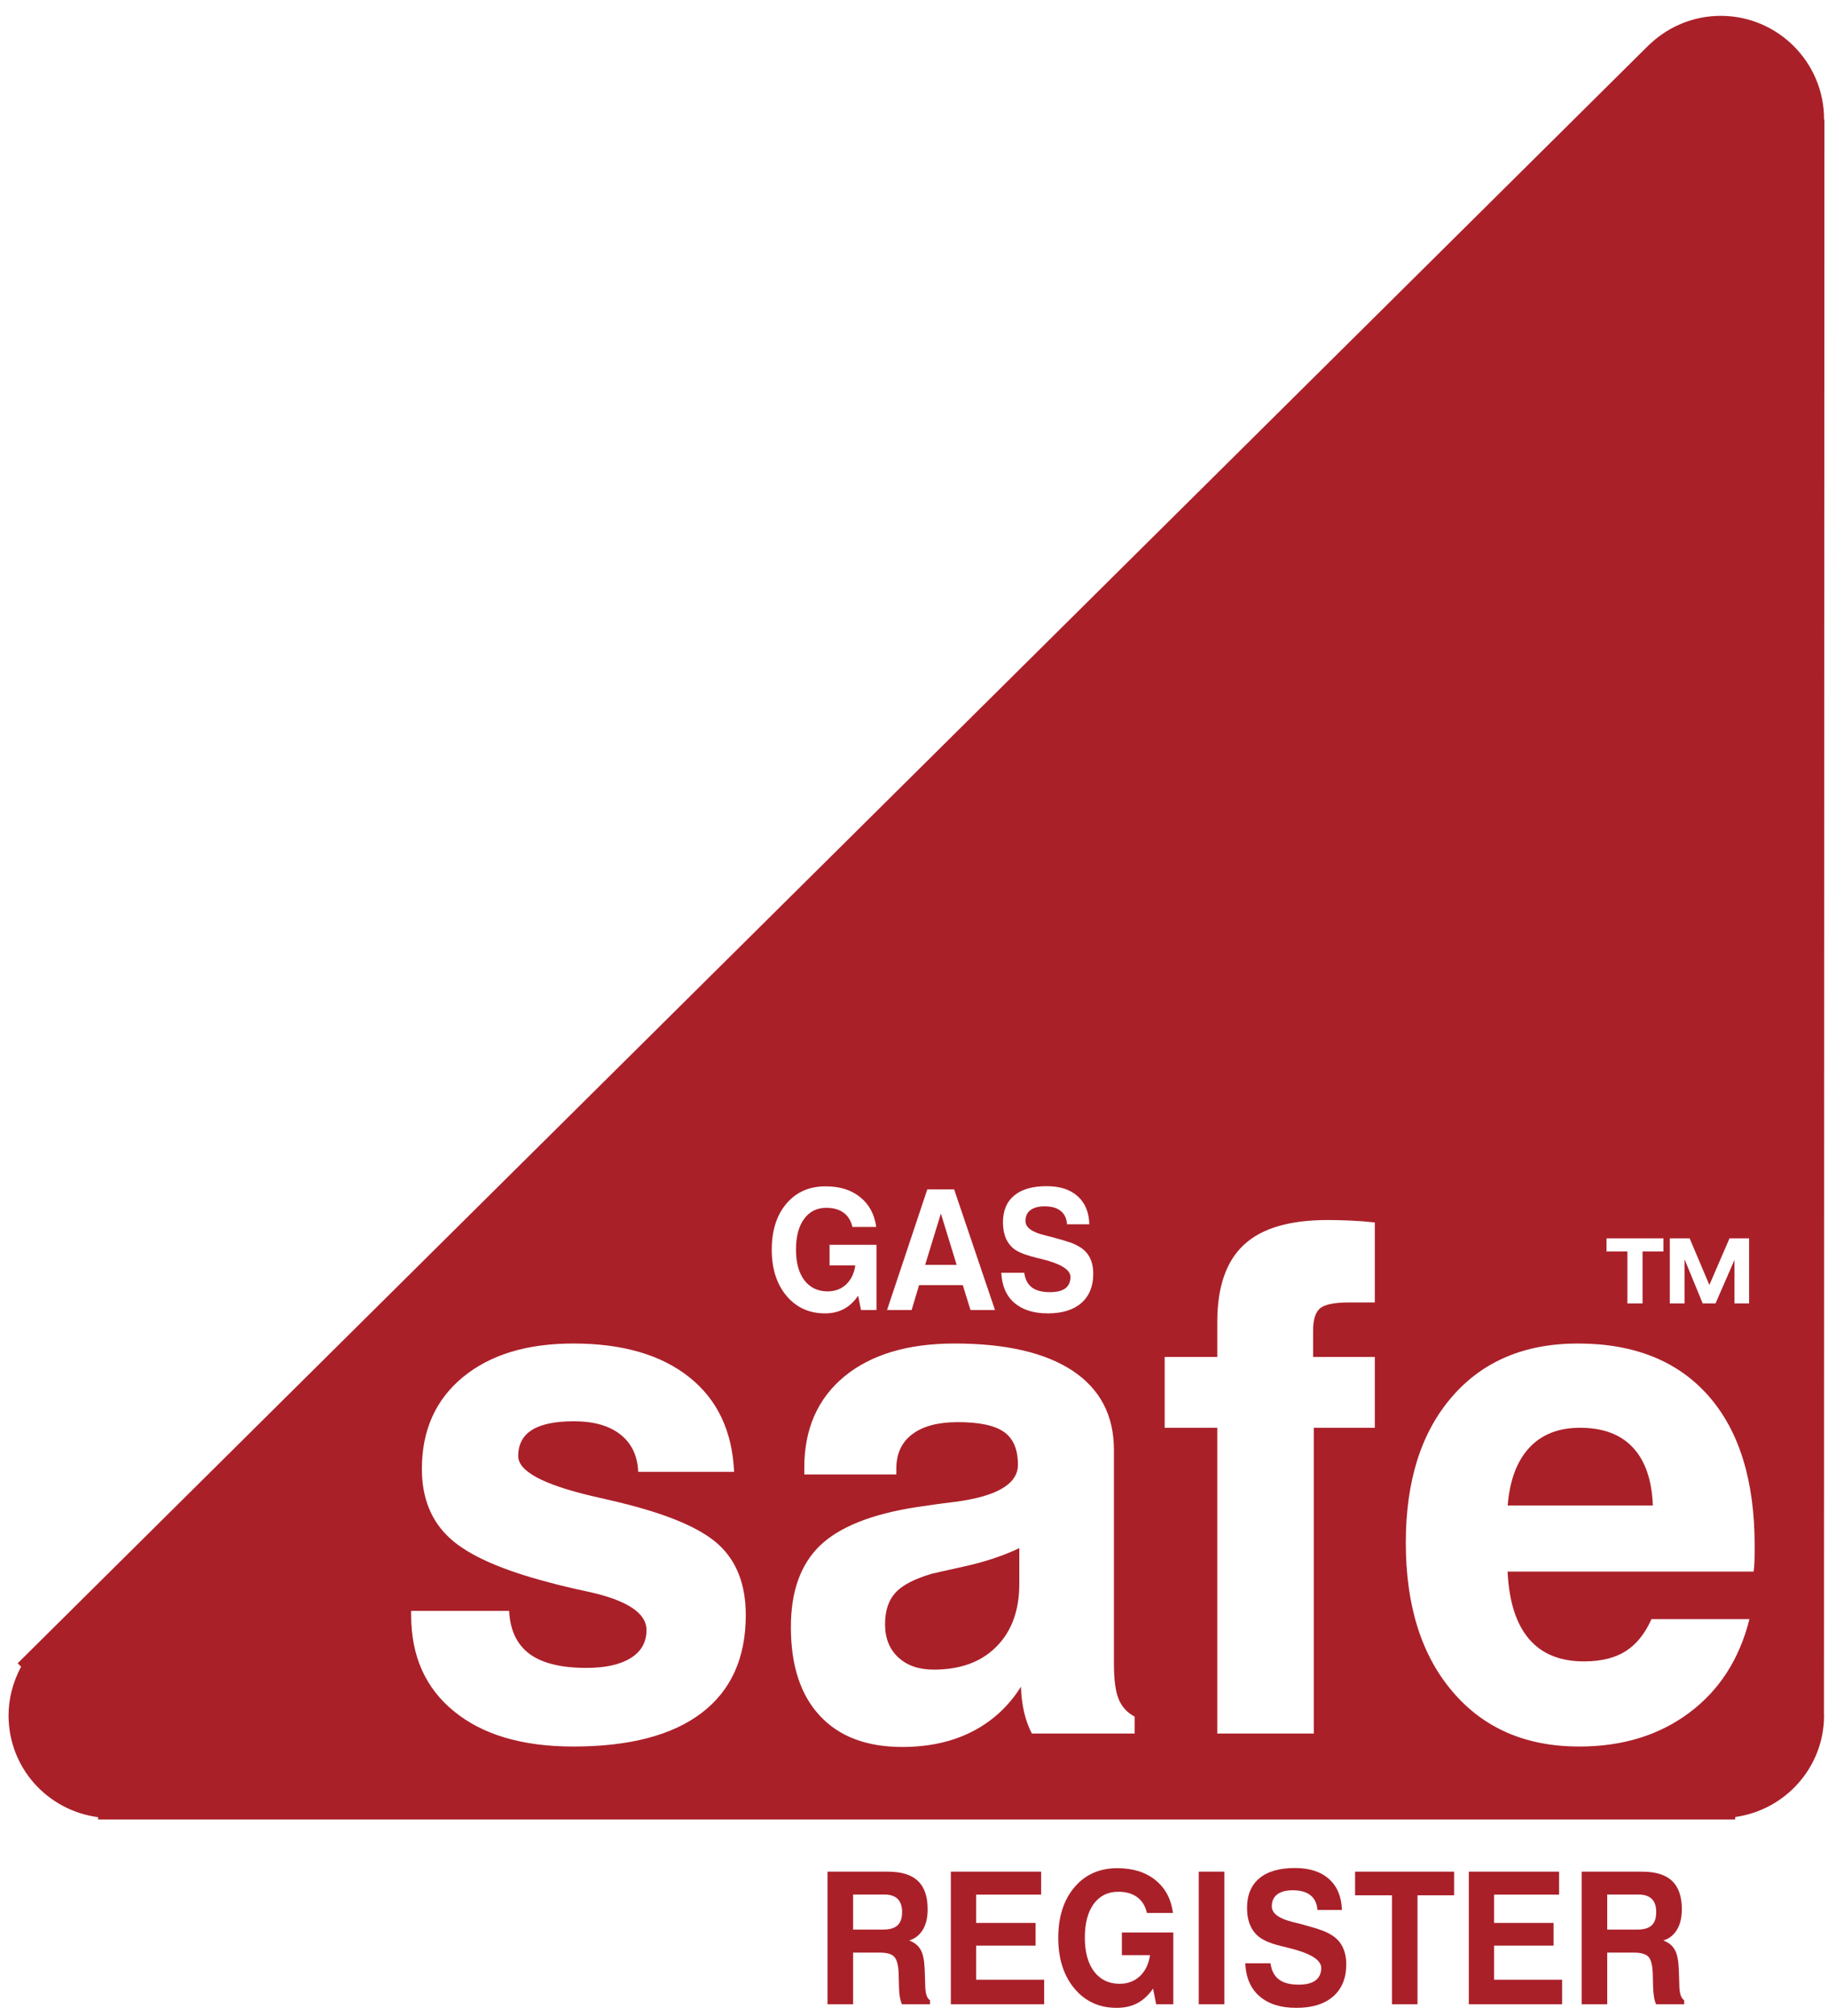 <?xml version="1.0" encoding="UTF-8" standalone="no"?>
<!DOCTYPE svg PUBLIC "-//W3C//DTD SVG 1.1//EN" "http://www.w3.org/Graphics/SVG/1.1/DTD/svg11.dtd">
<svg width="100%" height="100%" viewBox="0 0 88 97" version="1.1" xmlns="http://www.w3.org/2000/svg" xmlns:xlink="http://www.w3.org/1999/xlink" xml:space="preserve" xmlns:serif="http://www.serif.com/" style="fill-rule:evenodd;clip-rule:evenodd;stroke-linejoin:round;stroke-miterlimit:2;">
    <g transform="matrix(1,0,0,1,-406,-1038)">
        <g transform="matrix(4.167,0,0,4.167,0,0)">
            <g transform="matrix(1,0,0,1,117.701,252.264)">
                <path d="M0,14.867C-0.001,14.909 -0.005,14.948 -0.01,14.985L-2.852,14.985C-2.836,15.328 -2.754,15.587 -2.606,15.761C-2.459,15.935 -2.247,16.022 -1.97,16.022C-1.773,16.022 -1.613,15.983 -1.488,15.904C-1.362,15.824 -1.264,15.7 -1.19,15.534L-0.058,15.534C-0.173,15.993 -0.404,16.354 -0.752,16.614C-1.101,16.875 -1.524,17.005 -2.025,17.005C-2.641,17.005 -3.129,16.794 -3.488,16.371C-3.849,15.948 -4.028,15.375 -4.028,14.652C-4.028,13.94 -3.851,13.378 -3.496,12.968C-3.142,12.557 -2.656,12.351 -2.04,12.351C-1.389,12.351 -0.885,12.553 -0.53,12.957C-0.176,13.36 0.002,13.935 0.002,14.681C0.002,14.764 0.001,14.826 0,14.867M-4.386,11.877L-4.684,11.877C-4.854,11.877 -4.965,11.9 -5.019,11.945C-5.072,11.99 -5.099,12.076 -5.099,12.203L-5.099,12.506L-4.386,12.506L-4.386,13.324L-5.091,13.324L-5.091,16.855L-6.206,16.855L-6.206,13.324L-6.814,13.324L-6.814,12.506L-6.206,12.506L-6.206,12.104C-6.206,11.699 -6.104,11.401 -5.898,11.211C-5.694,11.02 -5.371,10.925 -4.93,10.925C-4.849,10.925 -4.764,10.927 -4.673,10.931C-4.583,10.935 -4.487,10.942 -4.386,10.953L-4.386,11.877ZM-7.161,16.855L-8.348,16.855C-8.387,16.781 -8.417,16.698 -8.438,16.607C-8.459,16.516 -8.471,16.418 -8.474,16.314C-8.616,16.541 -8.805,16.713 -9.036,16.832C-9.269,16.951 -9.538,17.01 -9.846,17.01C-10.257,17.01 -10.574,16.89 -10.797,16.65C-11.021,16.41 -11.132,16.069 -11.132,15.626C-11.132,15.216 -11.021,14.903 -10.797,14.686C-10.574,14.471 -10.206,14.323 -9.691,14.242C-9.574,14.224 -9.421,14.202 -9.23,14.179C-8.749,14.115 -8.509,13.972 -8.509,13.751C-8.509,13.575 -8.562,13.449 -8.669,13.373C-8.775,13.297 -8.954,13.259 -9.204,13.259C-9.433,13.259 -9.608,13.306 -9.73,13.399C-9.854,13.492 -9.914,13.625 -9.914,13.799L-9.914,13.863L-10.977,13.863L-10.977,13.783C-10.977,13.338 -10.823,12.988 -10.516,12.733C-10.208,12.479 -9.783,12.351 -9.241,12.351C-8.647,12.351 -8.192,12.457 -7.875,12.667C-7.559,12.878 -7.4,13.182 -7.4,13.579L-7.4,16.049C-7.4,16.231 -7.382,16.367 -7.346,16.456C-7.309,16.546 -7.247,16.614 -7.161,16.659L-7.161,16.855ZM-11.353,11.267C-11.353,11.046 -11.296,10.868 -11.184,10.736C-11.07,10.602 -10.92,10.536 -10.731,10.536C-10.568,10.536 -10.435,10.577 -10.331,10.661C-10.228,10.744 -10.166,10.859 -10.146,11.005L-10.421,11.005C-10.438,10.933 -10.472,10.878 -10.522,10.841C-10.573,10.803 -10.641,10.784 -10.723,10.784C-10.832,10.784 -10.917,10.827 -10.979,10.912C-11.042,10.997 -11.073,11.115 -11.073,11.266C-11.073,11.417 -11.041,11.535 -10.976,11.621C-10.91,11.706 -10.821,11.749 -10.708,11.749C-10.622,11.749 -10.551,11.722 -10.494,11.669C-10.437,11.616 -10.401,11.542 -10.388,11.449L-10.685,11.449L-10.685,11.211L-10.143,11.211L-10.143,11.964L-10.322,11.964L-10.355,11.8C-10.404,11.869 -10.459,11.921 -10.521,11.953C-10.583,11.986 -10.655,12.003 -10.738,12.003C-10.922,12.003 -11.069,11.935 -11.183,11.8C-11.296,11.665 -11.353,11.487 -11.353,11.267M-12.163,16.617C-12.503,16.876 -12.998,17.005 -13.646,17.005C-14.232,17.005 -14.691,16.87 -15.022,16.6C-15.354,16.331 -15.519,15.96 -15.519,15.487L-15.519,15.439L-14.387,15.439C-14.376,15.661 -14.298,15.826 -14.152,15.935C-14.006,16.043 -13.787,16.097 -13.496,16.097C-13.274,16.097 -13.104,16.059 -12.982,15.983C-12.86,15.907 -12.8,15.8 -12.8,15.66C-12.8,15.463 -13.026,15.314 -13.48,15.216C-13.665,15.176 -13.812,15.141 -13.921,15.111C-14.474,14.967 -14.857,14.797 -15.072,14.599C-15.287,14.402 -15.395,14.135 -15.395,13.799C-15.395,13.354 -15.237,13.001 -14.923,12.741C-14.608,12.481 -14.183,12.351 -13.646,12.351C-13.077,12.351 -12.631,12.481 -12.306,12.74C-11.981,12.998 -11.809,13.363 -11.788,13.833L-12.896,13.833C-12.903,13.648 -12.972,13.504 -13.101,13.402C-13.23,13.3 -13.409,13.249 -13.64,13.249C-13.856,13.249 -14.018,13.283 -14.123,13.349C-14.229,13.416 -14.282,13.517 -14.282,13.651C-14.282,13.825 -13.998,13.978 -13.432,14.112C-13.301,14.141 -13.198,14.166 -13.122,14.184C-12.557,14.32 -12.171,14.484 -11.964,14.676C-11.757,14.868 -11.653,15.138 -11.653,15.487C-11.653,15.981 -11.823,16.358 -12.163,16.617M-9.556,10.571L-9.246,10.571L-8.774,11.964L-9.057,11.964L-9.146,11.677L-9.651,11.677L-9.737,11.964L-10.021,11.964L-9.556,10.571ZM-8.243,11.373C-8.247,11.372 -8.249,11.371 -8.252,11.371C-8.258,11.369 -8.267,11.367 -8.279,11.365C-8.4,11.336 -8.487,11.304 -8.54,11.269C-8.586,11.237 -8.621,11.195 -8.646,11.142C-8.669,11.089 -8.682,11.026 -8.682,10.953C-8.682,10.818 -8.639,10.714 -8.552,10.642C-8.466,10.57 -8.341,10.534 -8.178,10.534C-8.025,10.534 -7.906,10.572 -7.82,10.649C-7.734,10.725 -7.688,10.834 -7.684,10.974L-7.942,10.974C-7.946,10.907 -7.971,10.855 -8.015,10.82C-8.059,10.784 -8.121,10.767 -8.202,10.767C-8.272,10.767 -8.326,10.782 -8.365,10.811C-8.403,10.84 -8.422,10.882 -8.422,10.936C-8.422,11.01 -8.348,11.065 -8.199,11.101C-8.159,11.112 -8.128,11.119 -8.105,11.125C-8.01,11.151 -7.942,11.171 -7.902,11.185C-7.862,11.2 -7.828,11.216 -7.799,11.234C-7.745,11.265 -7.705,11.307 -7.679,11.359C-7.652,11.411 -7.639,11.473 -7.639,11.546C-7.639,11.691 -7.685,11.803 -7.776,11.883C-7.868,11.963 -7.997,12.003 -8.164,12.003C-8.328,12.003 -8.457,11.962 -8.551,11.881C-8.645,11.799 -8.694,11.683 -8.701,11.534L-8.436,11.534C-8.426,11.61 -8.396,11.666 -8.348,11.703C-8.3,11.74 -8.229,11.758 -8.138,11.758C-8.06,11.758 -8.001,11.743 -7.961,11.714C-7.922,11.684 -7.902,11.64 -7.902,11.582C-7.902,11.498 -8.016,11.429 -8.243,11.373M-1.709,11.136L-1.052,11.136L-1.052,11.288L-1.293,11.288L-1.293,11.888L-1.468,11.888L-1.468,11.288L-1.709,11.288L-1.709,11.136ZM-0.978,11.136L-0.749,11.136L-0.521,11.675L-0.288,11.136L-0.062,11.136L-0.062,11.888L-0.231,11.888L-0.231,11.386L-0.45,11.888L-0.598,11.888L-0.808,11.378L-0.808,11.888L-0.978,11.888L-0.978,11.136ZM0.808,-1.778L0.804,-1.788C0.804,-2.446 0.268,-2.981 -0.39,-2.981C-0.69,-2.981 -0.979,-2.867 -1.2,-2.662L-1.222,-2.642L-20.065,16.044C-20.065,16.044 -20.045,16.064 -20.025,16.083C-20.118,16.257 -20.17,16.449 -20.17,16.645C-20.17,17.249 -19.723,17.743 -19.135,17.821L-19.135,17.848L-0.222,17.848L-0.222,17.819C0.36,17.737 0.804,17.243 0.804,16.645L0.803,16.627L0.808,-1.778Z" style="fill:rgb(170,32,41);fill-rule:nonzero;"/>
            </g>
            <g transform="matrix(1,0,0,1,108.302,263.707)">
                <path d="M0,-0.593L-0.182,0L0.182,0L0,-0.593Z" style="fill:rgb(170,32,41);fill-rule:nonzero;"/>
            </g>
            <g transform="matrix(1,0,0,1,108.196,268.085)">
                <path d="M0,-0.811C-0.2,-0.752 -0.341,-0.679 -0.42,-0.591C-0.5,-0.503 -0.539,-0.382 -0.539,-0.228C-0.539,-0.067 -0.488,0.06 -0.387,0.154C-0.285,0.249 -0.148,0.296 0.023,0.296C0.331,0.296 0.572,0.208 0.748,0.03C0.924,-0.147 1.012,-0.389 1.012,-0.695L1.012,-1.107C0.827,-1.019 0.614,-0.948 0.373,-0.895C0.132,-0.842 0.008,-0.813 0,-0.811" style="fill:rgb(170,32,41);fill-rule:nonzero;"/>
            </g>
            <g transform="matrix(1,0,0,1,115.685,266.486)">
                <path d="M0,-0.898C-0.248,-0.898 -0.443,-0.821 -0.586,-0.667C-0.729,-0.512 -0.812,-0.29 -0.835,0L0.842,0C0.831,-0.293 0.755,-0.516 0.612,-0.669C0.47,-0.822 0.266,-0.898 0,-0.898" style="fill:rgb(170,32,41);fill-rule:nonzero;"/>
            </g>
            <g transform="matrix(1,0,0,1,107.288,271.576)">
                <path d="M0,-0.193L0.347,-0.193C0.422,-0.193 0.478,-0.209 0.513,-0.242C0.549,-0.275 0.566,-0.326 0.566,-0.396C0.566,-0.462 0.549,-0.512 0.515,-0.547C0.48,-0.581 0.429,-0.598 0.36,-0.598L0,-0.598L0,-0.193ZM-0.296,0.669L-0.296,-0.862L0.4,-0.862C0.557,-0.862 0.673,-0.827 0.748,-0.755C0.824,-0.684 0.861,-0.575 0.861,-0.428C0.861,-0.335 0.844,-0.256 0.807,-0.194C0.77,-0.132 0.717,-0.089 0.648,-0.067C0.711,-0.043 0.755,-0.007 0.781,0.042C0.808,0.09 0.823,0.166 0.827,0.268L0.833,0.449L0.833,0.455C0.835,0.547 0.853,0.602 0.888,0.622L0.888,0.669L0.564,0.669C0.554,0.647 0.546,0.62 0.54,0.589C0.535,0.557 0.531,0.52 0.53,0.476L0.526,0.315C0.523,0.22 0.506,0.156 0.476,0.122C0.446,0.089 0.392,0.073 0.312,0.073L0,0.073L0,0.669L-0.296,0.669Z" style="fill:rgb(170,32,41);fill-rule:nonzero;"/>
            </g>
            <g transform="matrix(1,0,0,1,108.417,270.714)">
                <path d="M0,1.531L0,0L1.043,0L1.043,0.265L0.292,0.265L0.292,0.592L0.979,0.592L0.979,0.854L0.292,0.854L0.292,1.248L1.078,1.248L1.078,1.531L0,1.531Z" style="fill:rgb(170,32,41);fill-rule:nonzero;"/>
            </g>
            <g transform="matrix(1,0,0,1,110.753,270.897)">
                <path d="M0,1.167C-0.053,1.244 -0.113,1.3 -0.182,1.336C-0.249,1.372 -0.329,1.39 -0.421,1.39C-0.621,1.39 -0.784,1.315 -0.908,1.167C-1.032,1.019 -1.095,0.823 -1.095,0.582C-1.095,0.338 -1.032,0.143 -0.908,-0.003C-0.784,-0.149 -0.619,-0.223 -0.412,-0.223C-0.232,-0.223 -0.086,-0.177 0.028,-0.085C0.142,0.007 0.209,0.133 0.23,0.294L-0.071,0.294C-0.089,0.214 -0.126,0.153 -0.183,0.112C-0.238,0.07 -0.312,0.049 -0.402,0.049C-0.522,0.049 -0.616,0.096 -0.686,0.19C-0.754,0.284 -0.788,0.414 -0.788,0.58C-0.788,0.746 -0.752,0.876 -0.681,0.971C-0.609,1.064 -0.511,1.112 -0.387,1.112C-0.293,1.112 -0.215,1.083 -0.151,1.023C-0.089,0.964 -0.05,0.884 -0.035,0.781L-0.36,0.781L-0.36,0.52L0.234,0.52L0.234,1.348L0.036,1.348L0,1.167Z" style="fill:rgb(170,32,41);fill-rule:nonzero;"/>
            </g>
            <g transform="matrix(1,0,0,1,0,259.47)">
                <rect x="111.281" y="11.244" width="0.296" height="1.531" style="fill:rgb(170,32,41);"/>
            </g>
            <g transform="matrix(1,0,0,1,111.818,271.187)">
                <path d="M0,0.585L0.292,0.585C0.303,0.668 0.335,0.731 0.388,0.771C0.441,0.812 0.518,0.832 0.619,0.832C0.704,0.832 0.769,0.815 0.812,0.783C0.855,0.751 0.878,0.702 0.878,0.639C0.878,0.546 0.753,0.469 0.503,0.408C0.499,0.407 0.496,0.407 0.494,0.406C0.487,0.404 0.478,0.402 0.464,0.398C0.329,0.368 0.234,0.333 0.177,0.293C0.126,0.259 0.088,0.212 0.061,0.154C0.034,0.095 0.021,0.026 0.021,-0.054C0.021,-0.203 0.068,-0.317 0.163,-0.396C0.258,-0.476 0.396,-0.515 0.574,-0.515C0.742,-0.515 0.873,-0.473 0.968,-0.388C1.062,-0.304 1.112,-0.185 1.117,-0.031L0.834,-0.031C0.829,-0.105 0.802,-0.162 0.754,-0.2C0.706,-0.239 0.638,-0.258 0.548,-0.258C0.471,-0.258 0.411,-0.242 0.369,-0.21C0.327,-0.178 0.307,-0.132 0.307,-0.072C0.307,0.009 0.388,0.069 0.551,0.109C0.596,0.12 0.63,0.129 0.654,0.135C0.759,0.164 0.833,0.186 0.877,0.202C0.921,0.218 0.959,0.235 0.991,0.255C1.05,0.29 1.094,0.335 1.123,0.393C1.152,0.45 1.167,0.518 1.167,0.598C1.167,0.757 1.116,0.881 1.016,0.968C0.915,1.056 0.773,1.1 0.59,1.1C0.409,1.1 0.269,1.055 0.165,0.966C0.062,0.877 0.008,0.75 0,0.585" style="fill:rgb(170,32,41);fill-rule:nonzero;"/>
            </g>
            <g transform="matrix(1,0,0,1,113.513,270.714)">
                <path d="M0,1.531L0,0.273L-0.426,0.273L-0.426,0L0.718,0L0.718,0.273L0.295,0.273L0.295,1.531L0,1.531Z" style="fill:rgb(170,32,41);fill-rule:nonzero;"/>
            </g>
            <g transform="matrix(1,0,0,1,114.401,270.714)">
                <path d="M0,1.531L0,0L1.043,0L1.043,0.265L0.292,0.265L0.292,0.592L0.979,0.592L0.979,0.854L0.292,0.854L0.292,1.248L1.078,1.248L1.078,1.531L0,1.531Z" style="fill:rgb(170,32,41);fill-rule:nonzero;"/>
            </g>
            <g transform="matrix(1,0,0,1,116,271.576)">
                <path d="M0,-0.193L0.348,-0.193C0.423,-0.193 0.479,-0.209 0.514,-0.242C0.549,-0.275 0.566,-0.326 0.566,-0.396C0.566,-0.462 0.55,-0.512 0.515,-0.547C0.48,-0.581 0.429,-0.598 0.361,-0.598L0,-0.598L0,-0.193ZM-0.295,0.669L-0.295,-0.862L0.401,-0.862C0.558,-0.862 0.674,-0.827 0.749,-0.755C0.824,-0.684 0.862,-0.575 0.862,-0.428C0.862,-0.335 0.844,-0.256 0.807,-0.194C0.771,-0.132 0.718,-0.089 0.648,-0.067C0.711,-0.043 0.756,-0.007 0.781,0.042C0.809,0.09 0.823,0.166 0.827,0.268L0.833,0.449L0.833,0.455C0.835,0.547 0.854,0.602 0.889,0.622L0.889,0.669L0.564,0.669C0.555,0.647 0.546,0.62 0.541,0.589C0.535,0.557 0.532,0.52 0.53,0.476L0.526,0.315C0.523,0.22 0.507,0.156 0.477,0.122C0.446,0.089 0.392,0.073 0.313,0.073L0,0.073L0,0.669L-0.295,0.669Z" style="fill:rgb(170,32,41);fill-rule:nonzero;"/>
            </g>
        </g>
    </g>
</svg>
